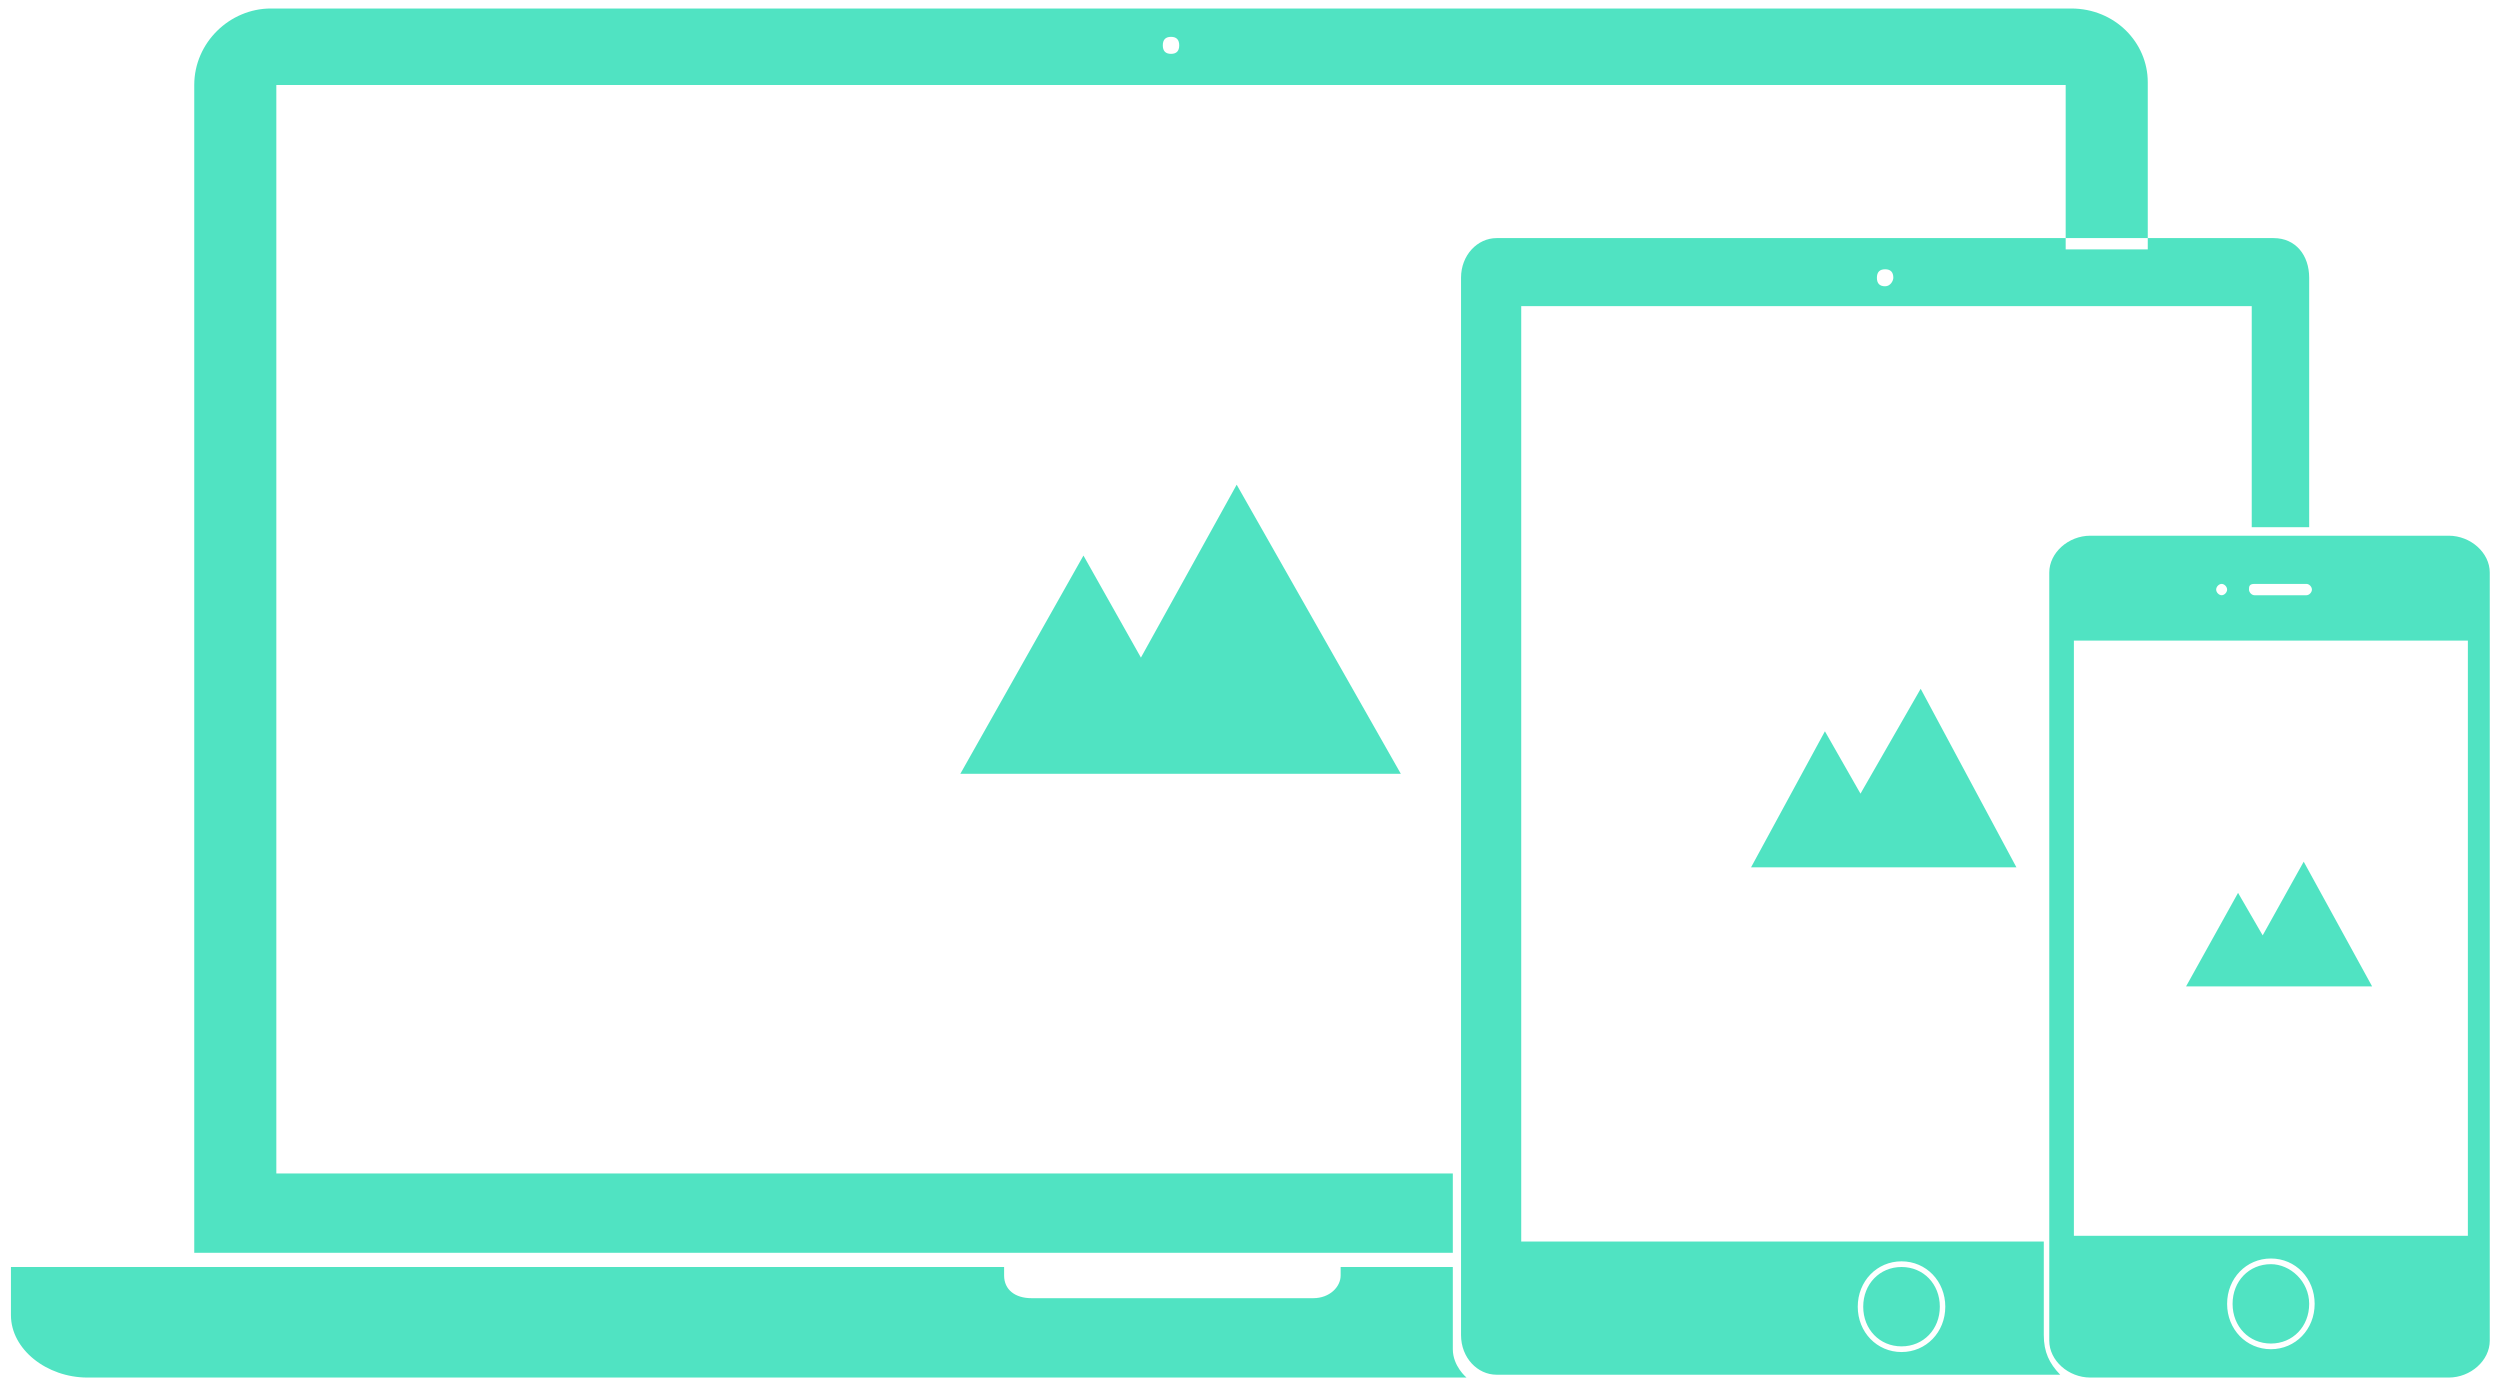 <?xml version="1.0" encoding="UTF-8" standalone="no"?>
<svg width="180px" height="100px" viewBox="0 0 180 100" version="1.1" xmlns="http://www.w3.org/2000/svg" xmlns:xlink="http://www.w3.org/1999/xlink" xmlns:sketch="http://www.bohemiancoding.com/sketch/ns">
    <!-- Generator: Sketch 3.4 (15575) - http://www.bohemiancoding.com/sketch -->
    <title>noun_111801_cc</title>
    <desc>Created with Sketch.</desc>
    <defs></defs>
    <g id="Page-1" stroke="none" stroke-width="1" fill="none" fill-rule="evenodd" sketch:type="MSPage">
        <g id="Artboard-1" sketch:type="MSArtboardGroup" transform="translate(-152, -1673)" fill="#50E3C2">
            <g id="Section3" sketch:type="MSLayerGroup" transform="translate(-4, 1181)">
                <g id="DESIGN-+-I-keep-my-design-sam-+-noun_192347_cc-+-Oval-6" transform="translate(156, 442)" sketch:type="MSShapeGroup">
                    <g id="noun_111801_cc" transform="translate(0, 50)">
                        <g id="Group">
                            <path d="M134.152,94.082 C134.152,92.449 135.334,91.224 136.91,91.224 C138.486,91.224 139.668,92.449 139.668,94.082 C139.668,95.714 138.486,96.939 136.91,96.939 C135.334,96.939 134.152,95.714 134.152,94.082 L134.152,94.082 Z M166.261,20 L166.261,37.959 L162.125,37.959 L162.125,22.041 L109.528,22.041 L109.528,89.388 L147.153,89.388 L147.153,96.122 C147.153,97.347 147.547,98.163 148.335,98.98 L107.755,98.98 C106.376,98.98 105.194,97.755 105.194,96.122 L105.194,20 C105.194,18.367 106.376,17.143 107.755,17.143 L163.701,17.143 C165.277,17.143 166.261,18.367 166.261,20 L166.261,20 Z M133.758,94.082 C133.758,95.918 135.137,97.347 136.91,97.347 C138.683,97.347 140.061,95.918 140.061,94.082 C140.061,92.245 138.683,90.816 136.91,90.816 C135.137,90.816 133.758,92.245 133.758,94.082 L133.758,94.082 Z M136.319,20 C136.319,19.592 136.122,19.388 135.728,19.388 C135.334,19.388 135.137,19.592 135.137,20 C135.137,20.408 135.334,20.612 135.728,20.612 C136.122,20.612 136.319,20.204 136.319,20 L136.319,20 Z M89.041,34.898 L82.146,47.347 L78.009,40 L69.144,55.714 L77.418,55.714 L86.874,55.714 L100.86,55.714 L89.041,34.898 L89.041,34.898 Z M138.289,49.592 L133.955,57.143 L131.394,52.653 L126.075,62.449 L131,62.449 L136.713,62.449 L145.183,62.449 L138.289,49.592 L138.289,49.592 Z M165.867,62.041 L162.913,67.347 L161.14,64.286 L157.397,71.02 L160.943,71.02 L164.883,71.02 L170.792,71.02 L165.867,62.041 L165.867,62.041 Z M163.504,91.02 C161.928,91.02 160.746,92.245 160.746,93.878 C160.746,95.51 161.928,96.735 163.504,96.735 C165.08,96.735 166.261,95.51 166.261,93.878 C166.261,92.245 164.883,91.02 163.504,91.02 L163.504,91.02 Z M179.263,41.224 L179.263,96.531 C179.263,97.959 177.884,99.184 176.308,99.184 L150.502,99.184 C148.926,99.184 147.547,97.959 147.547,96.531 L147.547,41.224 C147.547,39.796 148.926,38.571 150.502,38.571 L176.308,38.571 C177.884,38.571 179.263,39.796 179.263,41.224 L179.263,41.224 Z M161.928,42.449 C161.928,42.653 162.125,42.857 162.322,42.857 L166.064,42.857 C166.261,42.857 166.458,42.653 166.458,42.449 C166.458,42.245 166.261,42.041 166.064,42.041 L162.322,42.041 C161.928,42.041 161.928,42.245 161.928,42.449 L161.928,42.449 Z M159.564,42.449 C159.564,42.653 159.761,42.857 159.958,42.857 C160.155,42.857 160.352,42.653 160.352,42.449 C160.352,42.245 160.155,42.041 159.958,42.041 C159.761,42.041 159.564,42.245 159.564,42.449 L159.564,42.449 Z M166.655,93.878 C166.655,92.041 165.277,90.612 163.504,90.612 C161.731,90.612 160.352,92.041 160.352,93.878 C160.352,95.714 161.731,97.143 163.504,97.143 C165.277,97.143 166.655,95.714 166.655,93.878 L166.655,93.878 Z M177.687,46.122 L149.32,46.122 L149.32,88.98 L177.687,88.98 L177.687,46.122 L177.687,46.122 Z M104.603,97.143 L104.603,96.735 L104.603,91.224 L96.526,91.224 L96.526,91.837 C96.526,92.653 95.738,93.469 94.556,93.469 L74.266,93.469 C73.084,93.469 72.296,92.857 72.296,91.837 L72.296,91.224 L0.788,91.224 L0.788,94.694 C0.788,97.143 3.349,99.184 6.304,99.184 L104.406,99.184 L105.588,99.184 C105.588,99.184 104.603,98.367 104.603,97.143 L104.603,97.143 Z M154.639,5.918 L154.639,17.959 L148.729,17.959 L148.729,6.122 L19.896,6.122 L19.896,84.49 L104.603,84.49 L104.603,90.204 L13.986,90.204 L13.986,6.122 C13.986,3.061 16.547,0.612 19.502,0.612 L149.123,0.612 C152.275,0.612 154.639,3.061 154.639,5.918 L154.639,5.918 Z M84.904,3.265 C84.904,2.857 84.707,2.653 84.313,2.653 C83.919,2.653 83.722,2.857 83.722,3.265 C83.722,3.673 83.919,3.878 84.313,3.878 C84.707,3.878 84.904,3.673 84.904,3.265 L84.904,3.265 Z" id="Shape"></path>
                        </g>
                    </g>
                </g>
            </g>
        </g>
    </g>
</svg>